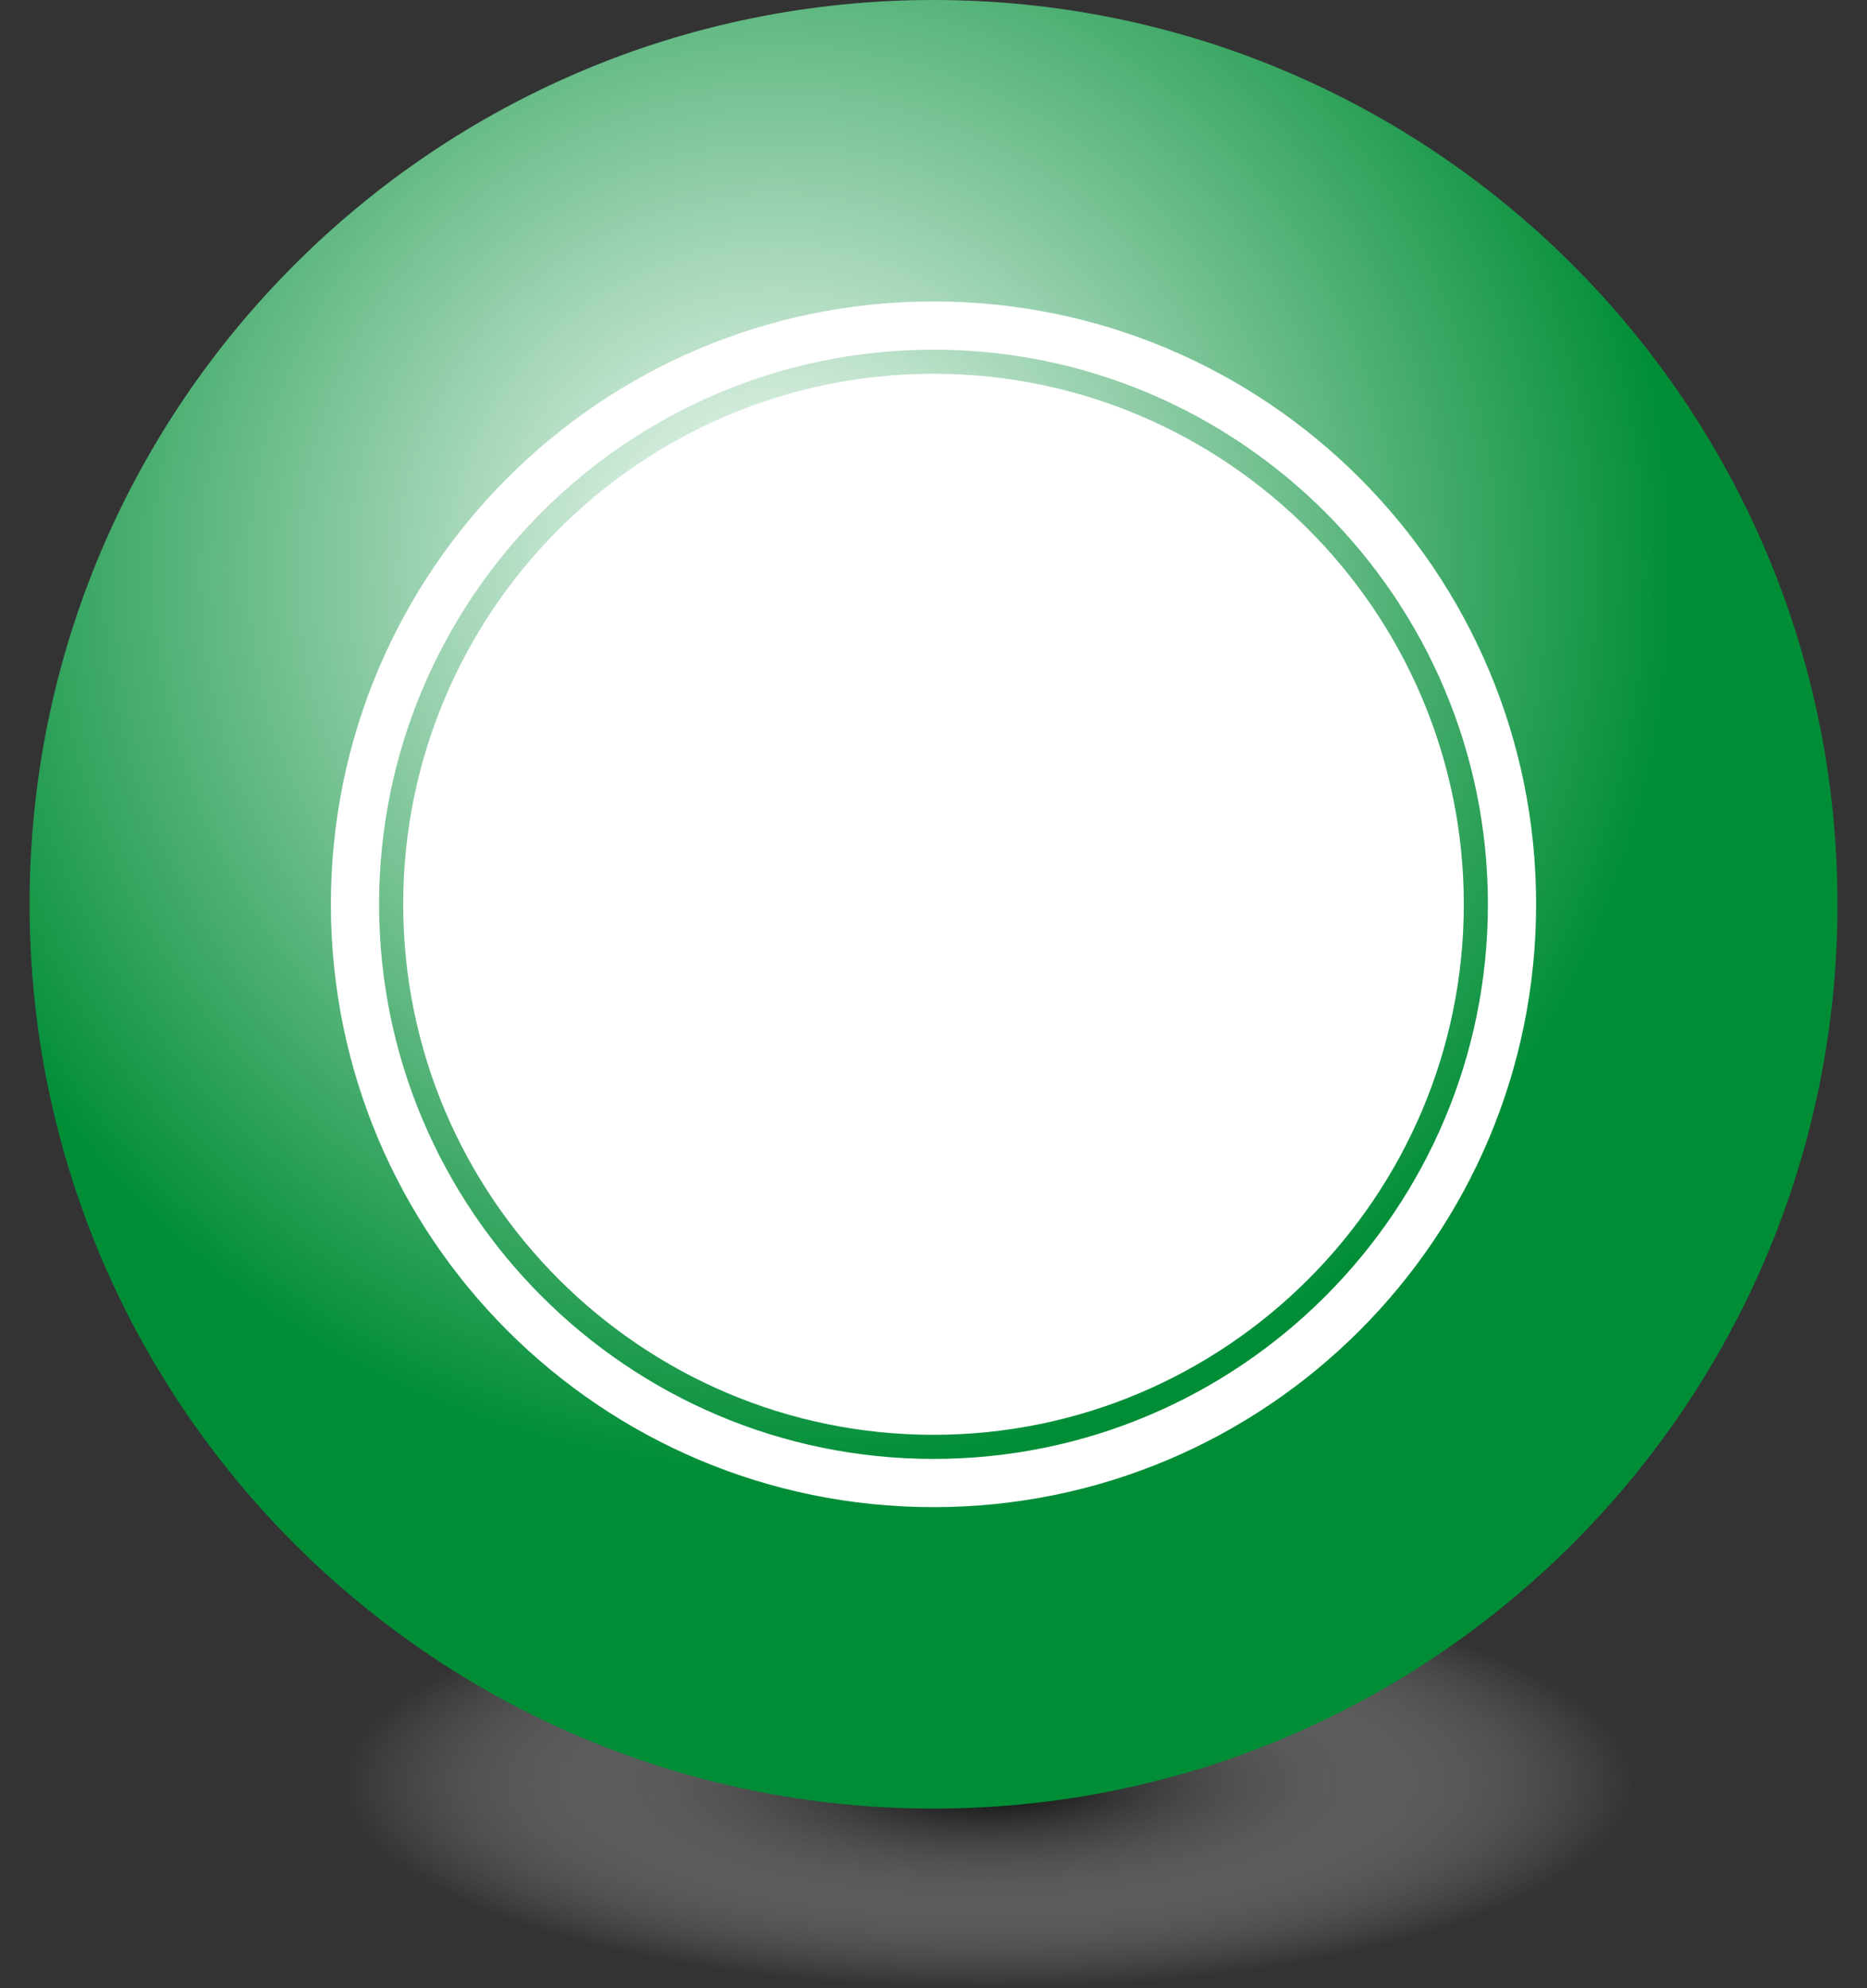 <?xml version="1.0" encoding="utf-8"?>
<!-- Generator: Adobe Illustrator 15.1.0, SVG Export Plug-In . SVG Version: 6.00 Build 0)  -->
<!DOCTYPE svg PUBLIC "-//W3C//DTD SVG 1.1//EN" "http://www.w3.org/Graphics/SVG/1.1/DTD/svg11.dtd">
<svg version="1.1" id="Layer_1" xmlns="http://www.w3.org/2000/svg" xmlns:xlink="http://www.w3.org/1999/xlink" x="0px" y="0px"
	 width="75px" height="79.833px" viewBox="0 0 75 79.833" enable-background="new 0 0 75 79.833" xml:space="preserve">
<rect x="0" y="0" width="75" height="79.833" fill="#333333" stroke="none"/>
<radialGradient id="SVGID_1_" cx="39.177" cy="69.025" r="19.898" gradientTransform="matrix(1.304 0 0 0.415 -11.393 42.943)" gradientUnits="userSpaceOnUse">
	<stop  offset="0" style="stop-color:#000000"/>
	<stop  offset="1" style="stop-color:#FFFFFF;stop-opacity:0"/>
</radialGradient>
<ellipse fill="url(#SVGID_1_)" cx="39.688" cy="71.626" rx="36.313" ry="8.632"/>
<circle fill="#FFFFFF" cx="37.5" cy="36.313" r="36"/>
<radialGradient id="SVGID_2_" cx="31.167" cy="22.98" r="36.312" gradientUnits="userSpaceOnUse">
	<stop  offset="0" style="stop-color:#FFFFFF"/>
	<stop  offset="1" style="stop-color:#008D36"/>
</radialGradient>
<path fill="url(#SVGID_2_)" d="M37.5,0C17.445,0,1.188,16.258,1.188,36.313c0,20.055,16.258,36.313,36.313,36.313
	s36.313-16.257,36.313-36.313C73.813,16.258,57.555,0,37.5,0z M37.5,60.521c-13.37,0-24.208-10.839-24.208-24.208
	c0-13.37,10.838-24.208,24.208-24.208c13.369,0,24.208,10.838,24.208,24.208C61.708,49.682,50.869,60.521,37.5,60.521z M37.5,58.584
	c-12.28,0-22.271-9.991-22.271-22.271c0-12.28,9.991-22.271,22.271-22.271s22.271,9.991,22.271,22.271
	C59.771,48.593,49.78,58.584,37.5,58.584z M37.5,15.009c-11.747,0-21.303,9.557-21.303,21.303S25.753,57.616,37.5,57.616
	s21.303-9.557,21.303-21.303S49.247,15.009,37.5,15.009z"/>
</svg>
